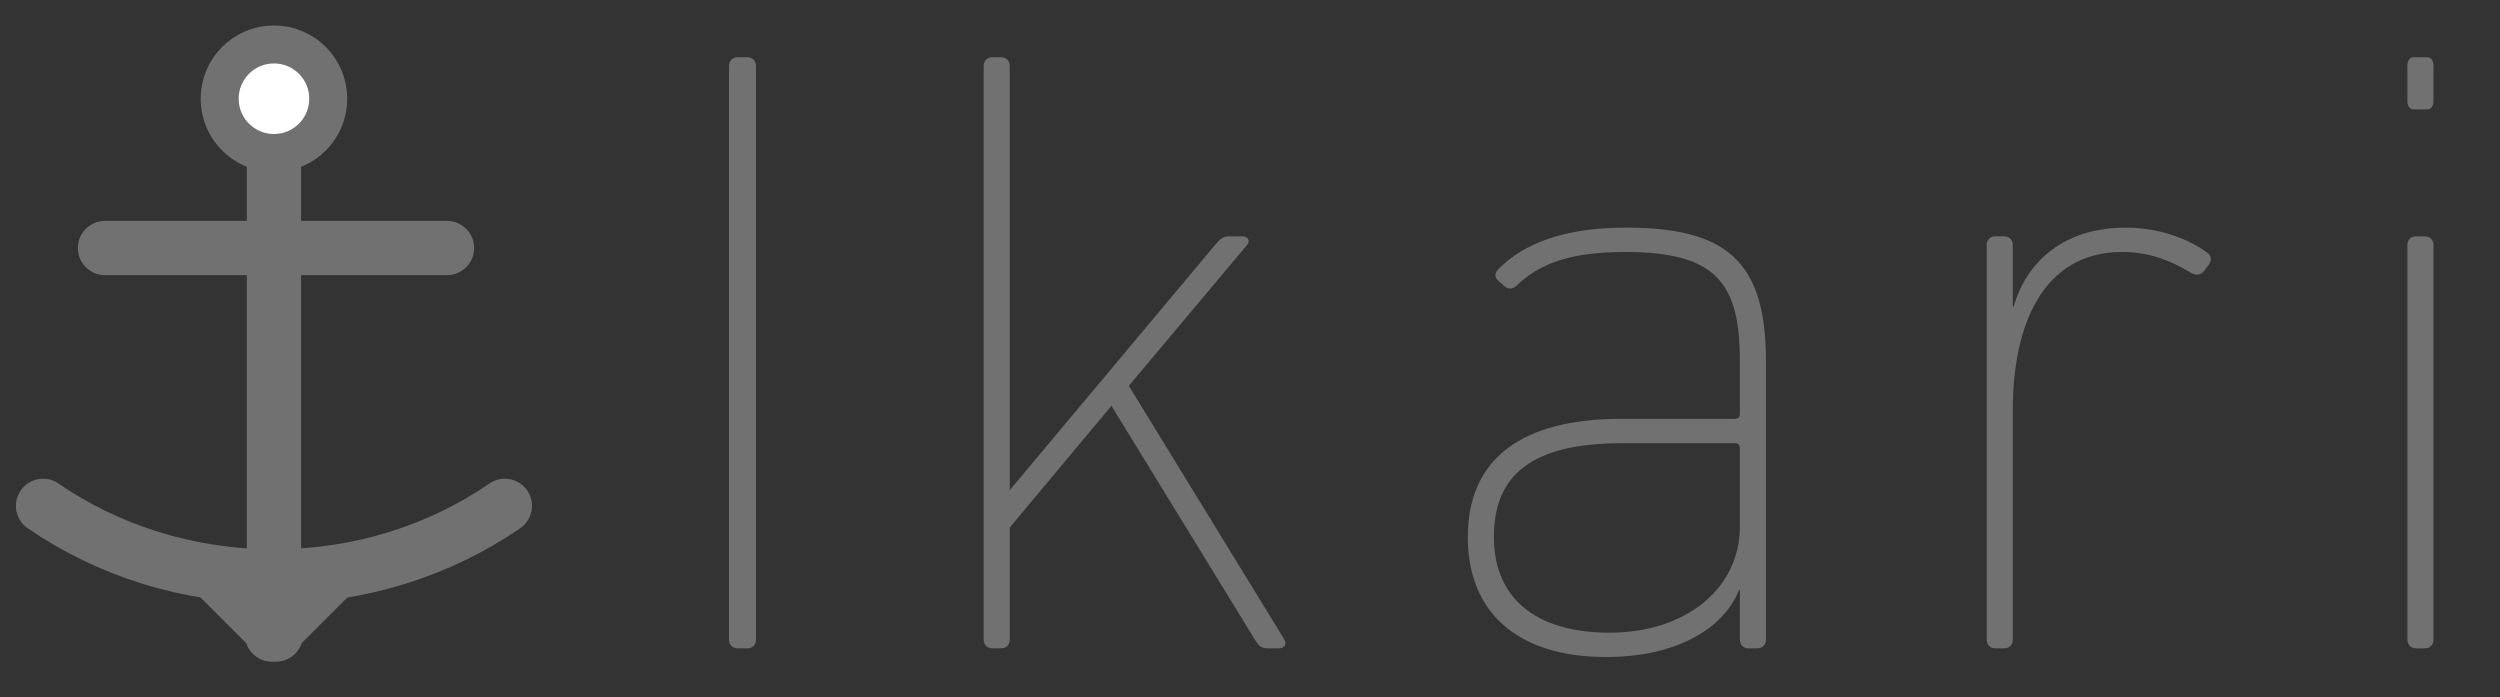 <svg xmlns="http://www.w3.org/2000/svg" viewBox="0 0 460.55 128.44" enable-background="new 0 0 460.55 128.44"><rect x="0" y="0" width="460.55" height="128.44" fill="#333333" stroke="none"/><g><path fill="#727171" stroke="#727171" stroke-width="10" stroke-linecap="round" stroke-miterlimit="10" d="M19.343 45.688h63"/><path stroke="#727171" stroke-width="10" stroke-linecap="round" stroke-miterlimit="10" fill="none" d="M50.468 24.688v87.831"/><circle fill="#fff" stroke="#727171" stroke-width="7" stroke-linecap="round" stroke-miterlimit="10" cx="50.468" cy="18.188" r="10"/><path stroke="#727171" stroke-width="10" stroke-linecap="round" stroke-miterlimit="10" d="M7.933 93.188c11.871 8.165 26.591 13 42.535 13s30.664-4.835 42.535-13" fill="none"/><g stroke="#727171" stroke-width="10" stroke-linecap="round" stroke-miterlimit="10" fill="none"><path d="M50.843 116.894l-10.75-10.75M50.093 116.894l10.75-10.75"/></g><g fill="#727171"><path d="M134.3 12.15c0-.961.64-1.602 1.601-1.602h1.761c.961 0 1.602.641 1.602 1.602v105.683c0 .961-.641 1.602-1.602 1.602h-1.761c-.961 0-1.601-.641-1.601-1.602v-105.683zM233.574 119.434c-1.121 0-1.602-.32-2.401-1.602l-26.421-43.074-18.735 22.417v20.656c0 .961-.641 1.602-1.601 1.602h-1.602c-.961 0-1.601-.641-1.601-1.602v-105.681c0-.961.64-1.602 1.601-1.602h1.602c.96 0 1.601.641 1.601 1.602v78.142l37.95-45.316c.961-1.121 1.441-1.441 2.562-1.441h2.401c.961 0 1.441.8.801 1.601l-21.777 25.94 28.663 46.756c.479.801 0 1.602-.961 1.602h-2.082zM322.121 119.434c-.961 0-1.602-.641-1.602-1.602v-9.127h-.16c-2.722 6.886-11.209 12.33-24.499 12.33-15.853 0-25.46-7.847-25.46-22.098 0-14.411 9.928-21.777 28.182-21.777h20.977c.641 0 .961-.32.961-.96v-9.768c0-14.412-4.483-20.016-21.137-20.016-10.248 0-15.853 2.242-19.855 6.085-.801.801-1.602.801-2.242.32l-1.12-.961c-.961-.8-.801-1.601-.16-2.242 4.644-4.804 12.329-7.686 23.378-7.686 18.255 0 25.94 5.765 25.94 24.5v51.4c0 .961-.641 1.602-1.602 1.602h-1.601zm-1.601-22.418v-14.411c0-.64-.32-.96-.961-.96h-20.656c-16.653 0-23.698 5.764-23.698 17.293 0 11.209 7.686 17.614 21.297 17.614 14.09 0 24.018-8.167 24.018-19.536zM367.594 119.434c-.961 0-1.602-.641-1.602-1.602v-72.696c0-.961.641-1.601 1.602-1.601h1.601c.961 0 1.602.64 1.602 1.601v11.369h.16c2.401-8.487 9.447-14.572 20.656-14.572 5.925 0 11.369 1.922 15.052 4.644.641.48.801 1.281.32 2.082l-.961 1.281c-.641.801-1.602.801-2.401.32-3.684-2.242-7.687-3.843-12.65-3.843-14.892 0-20.176 13.931-20.176 28.983v42.433c0 .961-.641 1.602-1.602 1.602h-1.601zM444.581 20.156c-.655 0-1.092-.641-1.092-1.602v-6.404c0-.961.437-1.602 1.092-1.602h2.62c.655 0 1.092.641 1.092 1.602v6.405c0 .961-.437 1.602-1.092 1.602h-2.62zm.51 99.278c-.961 0-1.602-.641-1.602-1.602v-72.696c0-.961.641-1.601 1.602-1.601h1.601c.961 0 1.602.64 1.602 1.601v72.697c0 .961-.641 1.602-1.602 1.602h-1.601z"/></g></g></svg>